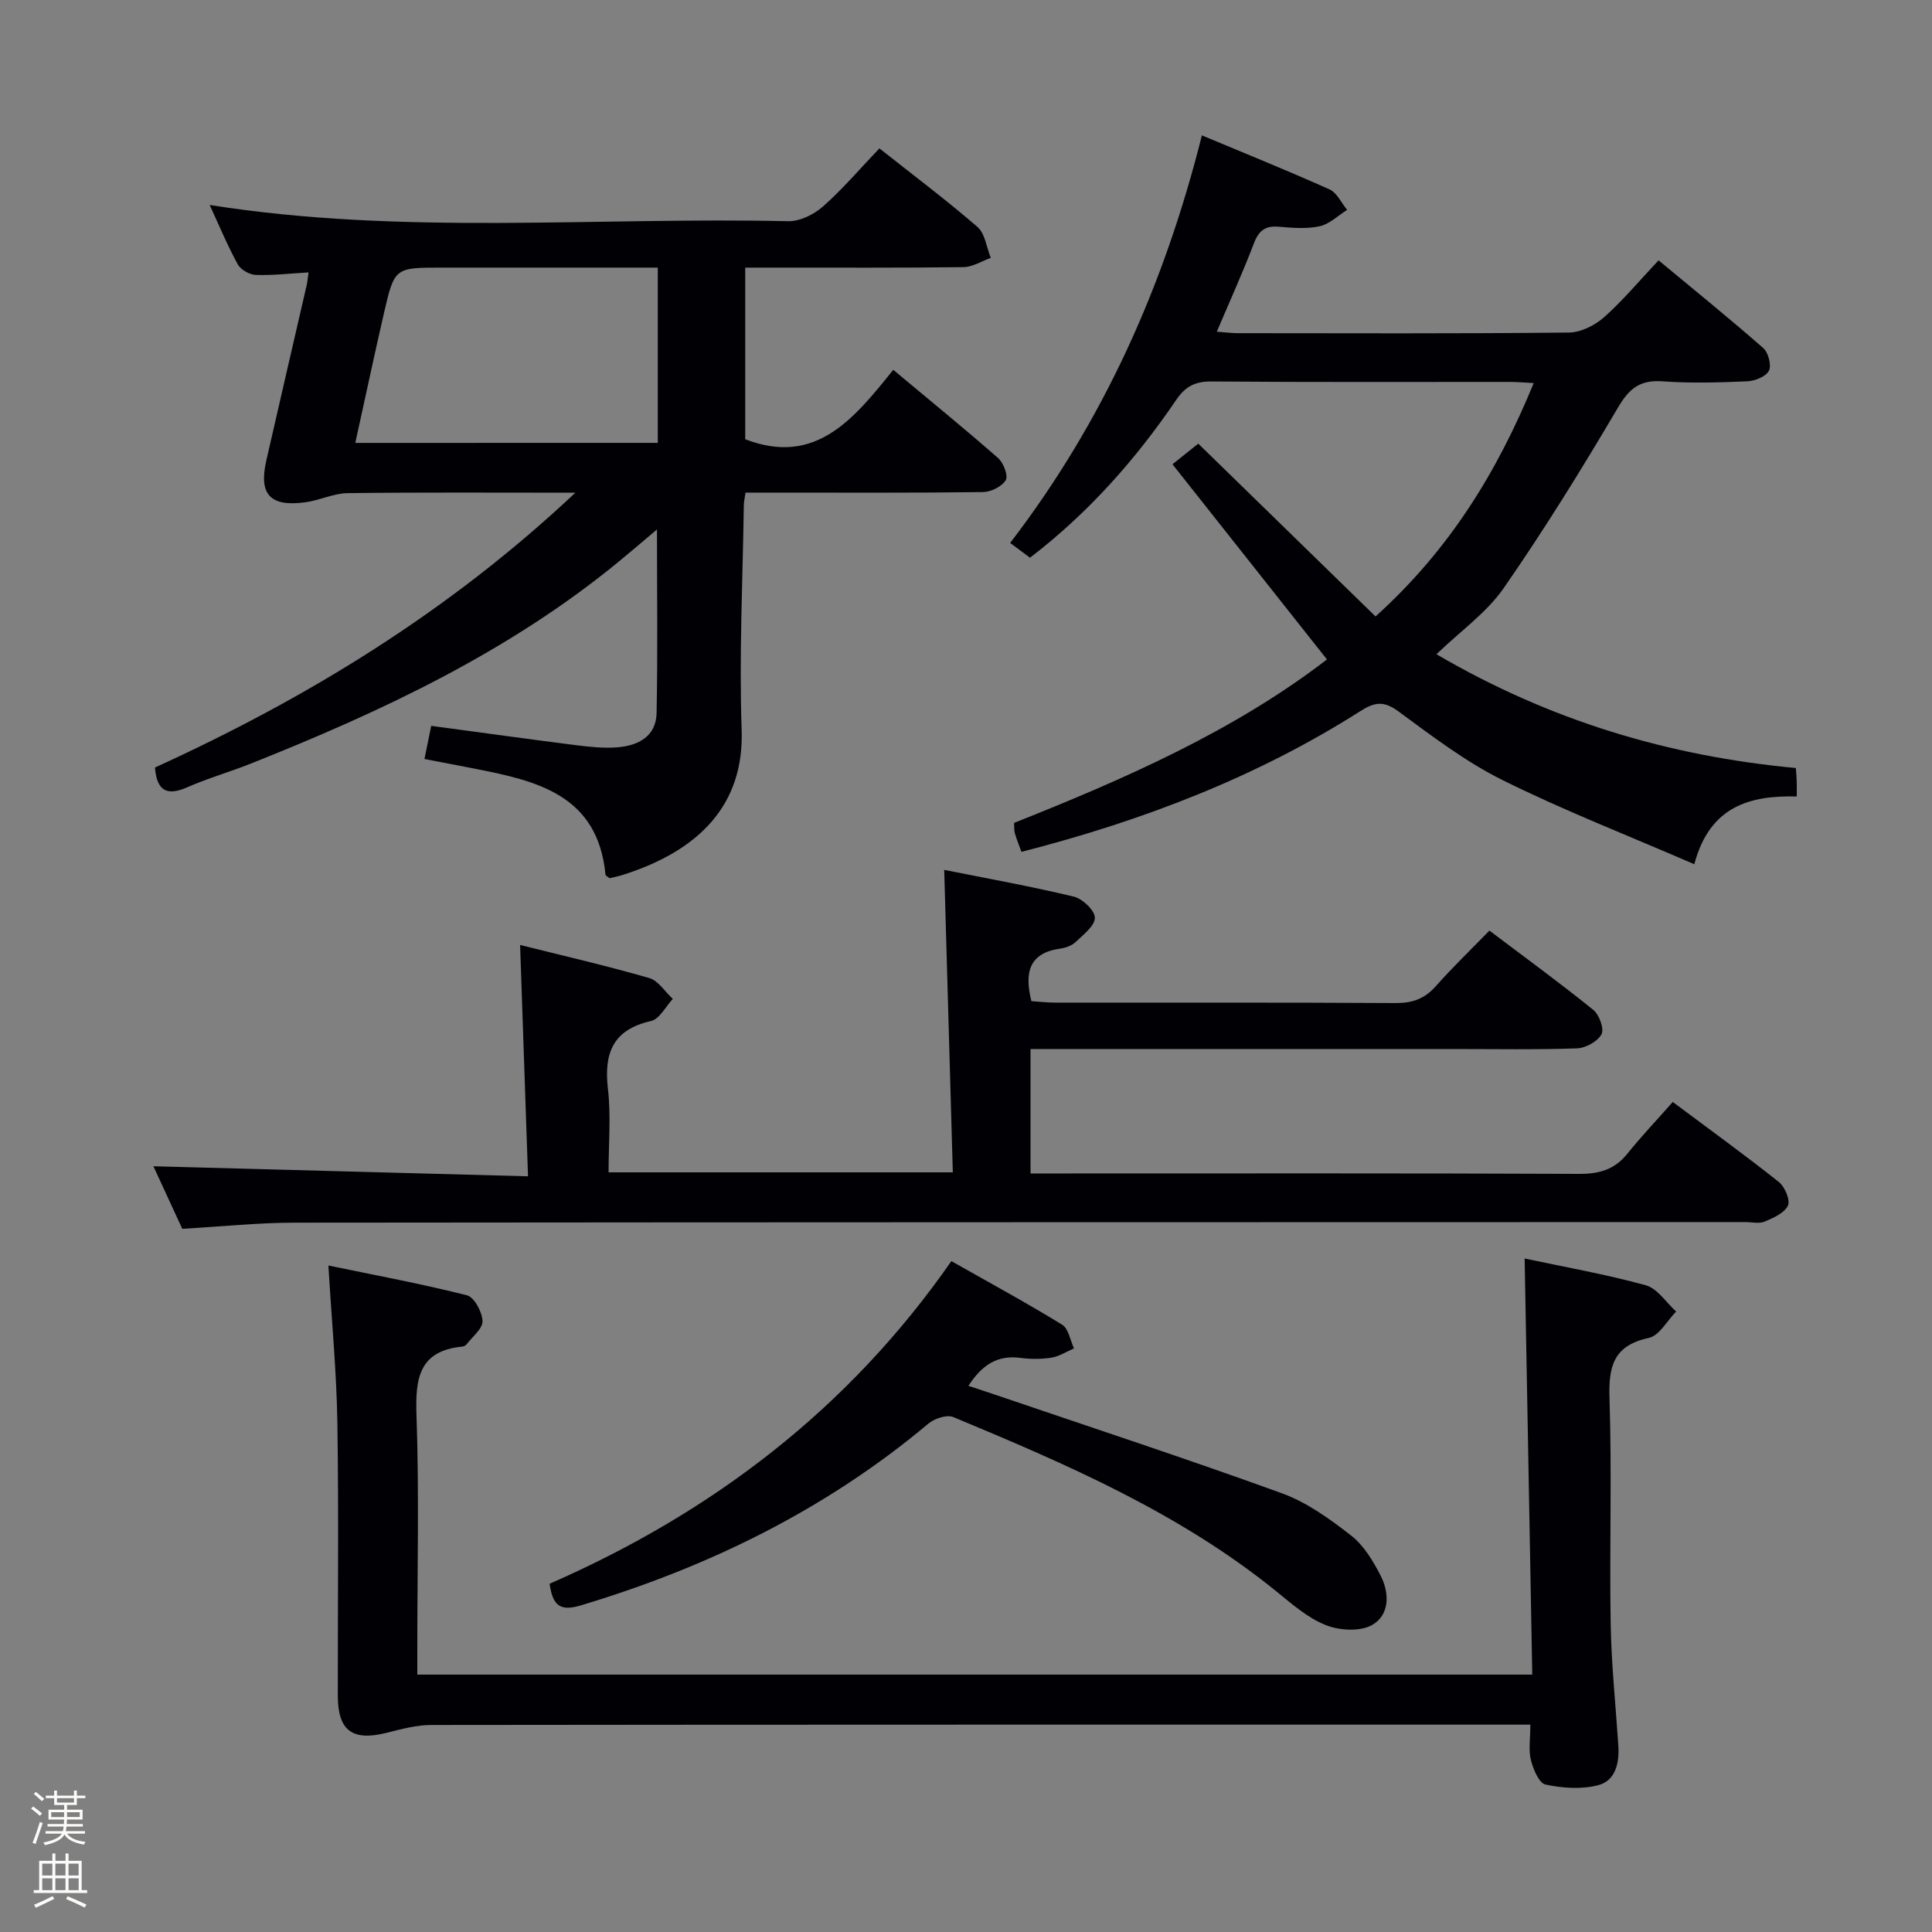 <svg enable-background="new 0 0 400 400" viewBox="0 0 400 400" xmlns="http://www.w3.org/2000/svg"><rect x="0" y="0" width="400" height="400" fill="#808080" stroke="none"/><path d="m6.44 374.46.42-.45c.65.47 1.27.95 1.85 1.44l-.45.49c-.65-.56-1.25-1.06-1.82-1.48m.93 7.33-.63-.26c.55-1.36 1.05-2.8 1.52-4.33.19.1.38.19.59.27-.46 1.29-.95 2.73-1.48 4.32m-.38-10.38.44-.42c.43.34 1.01.82 1.74 1.44l-.49.49c-.53-.51-1.09-1.01-1.69-1.51m2.5.35h1.72v-1.04h.59v1.04h3.52v-1.04h.59v1.04h1.75v.53h-1.75v1.42h-2.03v.97h3.22v2.03h-3.24c0 .35-.01.66-.03.93h3.32v.53h-3.37c-.03.27-.08.58-.15.94h3.96v.53h-3.71c.67.92 1.93 1.48 3.79 1.68-.13.24-.23.44-.29.59-2.13-.38-3.48-1.08-4.04-2.12-.43.97-1.77 1.72-4.03 2.23-.09-.19-.2-.37-.33-.55 2.1-.42 3.37-1.03 3.81-1.83h-3.36v-.53h3.58c.08-.29.13-.61.16-.94h-3.33v-.53h3.39c.02-.27.04-.58.04-.93h-3.23v-2.03h3.25v-.97h-2.07v-1.42h-1.73zm1.12 3.44v1h2.65c.01-.3.02-.44.01-.4v-.25-.35zm1.19-2h3.52v-.91h-3.52zm4.71 2h-2.63v.59c0 .15-.01.28-.01.4h2.64z" fill="#fcfbfa"/><path d="m13.56 383.74h.63v1.52h2.72v6.07h1.13v.6h-11.06v-.6h1.13v-6.07h2.73v-1.52h.63v1.52h2.1v-1.52zm-2.69 8.83.38.56c-1.24.63-2.53 1.25-3.85 1.85-.1-.21-.21-.42-.34-.63 1.36-.55 2.63-1.15 3.81-1.78m-2.13-4.27h2.1v-2.45h-2.1zm0 3.04h2.1v-2.46h-2.1zm2.72-3.04h2.1v-2.45h-2.1zm0 3.04h2.1v-2.46h-2.1zm6.07 3.6c-1.41-.71-2.7-1.3-3.86-1.78l.35-.56c1.45.62 2.75 1.19 3.88 1.72zm-1.25-9.09h-2.1v2.45h2.1zm-2.09 5.49h2.1v-2.46h-2.1z" fill="#fcfbfa"/><g fill="#010105"><path d="m119.12 102.01c-16.55 0-31.86-.1-47.17.09-2.91.04-5.78 1.5-8.72 1.89-7.31.99-9.7-1.61-8.09-8.66 2.76-12.13 5.59-24.24 8.37-36.36.14-.63.19-1.28.37-2.57-3.83.22-7.39.64-10.93.52-1.3-.05-3.12-1.08-3.73-2.2-2.14-3.91-3.86-8.06-5.81-12.28 39.99 6.33 79.95 2.45 119.77 3.36 2.41.05 5.33-1.39 7.21-3.05 4.09-3.61 7.65-7.81 11.68-12.03 6.91 5.47 13.8 10.64 20.3 16.26 1.58 1.37 1.88 4.24 2.76 6.41-1.89.67-3.77 1.9-5.66 1.92-13.16.17-26.32.09-39.48.1-1.81 0-3.61 0-5.7 0v35.53c14.61 5.64 22.5-4.25 30.65-14.37 7.58 6.33 14.75 12.17 21.7 18.26 1.12.98 2.14 3.66 1.59 4.58-.8 1.33-3.07 2.45-4.73 2.47-14.49.19-28.99.11-43.48.11-1.8 0-3.61 0-5.67 0-.15 1.09-.34 1.87-.35 2.65-.22 15.48-.99 30.98-.45 46.43.55 15.53-8.76 25.04-24.61 30.07-.92.29-1.88.48-2.73.69-.38-.33-.83-.51-.85-.75-1.6-16.58-14.28-19.43-27.21-21.96-3.36-.66-6.73-1.3-10.27-1.98.54-2.65.96-4.71 1.4-6.86 10.09 1.36 20.06 2.74 30.04 4.01 2.79.35 5.66.65 8.45.44 4.34-.33 8.08-2.25 8.17-7.12.25-12.39.08-24.8.08-37.99-2.94 2.48-5.41 4.6-7.92 6.66-22.78 18.71-49.08 31.03-76.21 41.83-4.32 1.72-8.82 3-13.08 4.87-4.06 1.78-6.31 1.02-6.73-4.07 31.36-14.31 60.72-32.14 87.04-56.9zm17.07-10.32c0-12.11 0-23.97 0-36.28-15.19 0-29.98 0-44.78 0-9.68 0-9.74-.01-11.93 9.48-2.03 8.83-3.91 17.69-5.92 26.81 21.24-.01 41.82-.01 62.63-.01z"/><path d="m126 242.72h71.27c-.59-20.76-1.17-41.29-1.78-62.62 8.85 1.77 17.91 3.39 26.84 5.54 1.8.43 4.35 2.87 4.35 4.38-.01 1.69-2.4 3.5-3.99 5.02-.79.75-2.06 1.2-3.17 1.36-6.36.88-7.5 4.81-5.98 10.88 1.47.09 3.21.3 4.95.3 23.5.02 47-.05 70.5.09 3.46.02 5.98-.9 8.27-3.48 3.42-3.86 7.15-7.45 11.11-11.52 7.36 5.56 14.57 10.81 21.51 16.42 1.23.99 2.29 3.94 1.69 5.05-.81 1.49-3.27 2.85-5.07 2.91-8.49.3-16.99.14-25.49.14-27.33 0-54.66 0-82 0-1.79 0-3.58 0-5.65 0v25.76h6.1c35.83 0 71.66-.07 107.49.09 4.18.02 7.33-.89 9.97-4.17 2.92-3.63 6.14-7.02 9.41-10.72 8 5.98 15.1 11.11 21.95 16.56 1.25.99 2.42 3.76 1.89 4.9-.72 1.54-3.01 2.54-4.83 3.31-1.13.48-2.63.1-3.96.1-100.16.02-200.32.02-300.48.12-7.46.01-14.92.8-23.16 1.27-1.92-4.16-4.12-8.92-5.98-12.95 25.47.68 50.97 1.37 77.56 2.08-.56-16.37-1.09-31.72-1.64-47.9 8.94 2.24 17.9 4.3 26.73 6.85 1.89.54 3.27 2.84 4.89 4.32-1.49 1.59-2.75 4.18-4.51 4.58-7.94 1.8-9.78 6.66-8.92 14.09.64 5.54.13 11.23.13 17.24z"/><path d="m248.09 91.85c12.33 12.02 24.43 23.83 36.7 35.78 15.41-13.9 25.23-30.02 32.75-48.32-1.91-.1-3.34-.23-4.77-.24-20.66-.01-41.33.08-61.99-.09-3.42-.03-5.42 1.1-7.29 3.86-8.37 12.31-18.15 23.36-30.24 32.63-1.24-.93-2.4-1.79-4.11-3.06 19.27-25.13 31.87-53.21 39.7-84.38 8.6 3.6 17.58 7.22 26.42 11.18 1.54.69 2.45 2.79 3.65 4.24-1.88 1.18-3.64 2.94-5.68 3.39-2.7.59-5.65.34-8.46.1-2.77-.23-4.13.76-5.14 3.39-2.3 6.03-4.97 11.91-7.7 18.34 1.65.12 3.04.31 4.42.31 22.83.02 45.66.11 68.49-.13 2.45-.03 5.33-1.47 7.23-3.14 3.84-3.39 7.15-7.38 11.32-11.81 7.35 6.1 14.64 12 21.68 18.17 1.05.92 1.74 3.6 1.16 4.7-.64 1.22-2.92 2.11-4.53 2.18-5.82.25-11.68.42-17.49 0-4.6-.33-6.86 1.41-9.2 5.39-7.49 12.72-15.28 25.31-23.69 37.43-3.52 5.07-8.9 8.85-13.92 13.68 23.54 13.77 48.1 21.1 74.41 23.56.08 1.16.16 1.95.18 2.75.03.83.01 1.66.01 3.14-9.63-.24-18.02 1.96-21.21 14.03-13.75-5.96-27-11.12-39.69-17.41-7.68-3.81-14.65-9.15-21.61-14.26-2.99-2.2-4.91-1.9-7.81-.05-21.63 13.77-45.27 22.76-70.2 29.16-.5-1.38-1-2.59-1.36-3.84-.18-.61-.11-1.29-.17-2.16 23.05-9.15 45.63-19.1 64.78-33.84-10.77-13.61-21.24-26.84-31.98-40.41 2.59-2.06 4.1-3.28 5.34-4.27z"/><path d="m316.84 357.07c-2.43 0-4.23 0-6.02 0-73.83 0-147.65-.02-221.48.07-3.07 0-6.2.83-9.21 1.6-7.12 1.81-10.18-.37-10.19-7.62-.02-18.83.2-37.67-.09-56.49-.16-10.45-1.16-20.88-1.86-32.62 9.83 2.04 19.34 3.8 28.69 6.17 1.51.38 3.15 3.44 3.22 5.33.06 1.56-2.08 3.22-3.28 4.8-.18.24-.56.45-.86.48-9 .87-9.8 6.56-9.53 14.21.56 15.98.17 31.99.17 47.99v5.72h230.84c-.52-28.51-1.04-57.01-1.58-86.15 8.31 1.77 16.8 3.26 25.07 5.54 2.42.66 4.22 3.56 6.3 5.44-1.87 1.89-3.48 4.99-5.66 5.46-7.34 1.58-8.36 5.9-8.14 12.56.51 15.48-.02 30.99.24 46.49.14 8.46 1.03 16.9 1.59 25.35.24 3.61-.59 7.28-4.18 8.21-3.43.89-7.39.61-10.91-.14-1.35-.29-2.53-3.19-3.02-5.1-.51-2.05-.11-4.31-.11-7.3z"/><path d="m113.79 327.9c33.76-14.76 61.98-36.31 83.18-66.8 8.03 4.55 15.6 8.66 22.93 13.16 1.33.81 1.67 3.23 2.46 4.91-1.56.67-3.06 1.66-4.68 1.92-2.11.33-4.35.32-6.48.04-4.74-.62-7.92 1.51-10.7 5.79 1.99.66 3.8 1.25 5.6 1.86 19.78 6.74 39.65 13.25 59.28 20.38 5.19 1.88 9.96 5.33 14.37 8.77 2.62 2.04 4.54 5.26 6.1 8.3 1.88 3.66 1.87 8.19-1.83 10.24-2.49 1.38-6.76 1.11-9.59-.03-3.75-1.51-7.01-4.4-10.23-7.01-20.02-16.21-43.35-26.27-66.83-36.04-1.33-.55-3.89.29-5.15 1.35-21.23 17.81-45.5 29.68-71.9 37.62-4.2 1.27-5.87.25-6.53-4.46z"/></g></svg>
